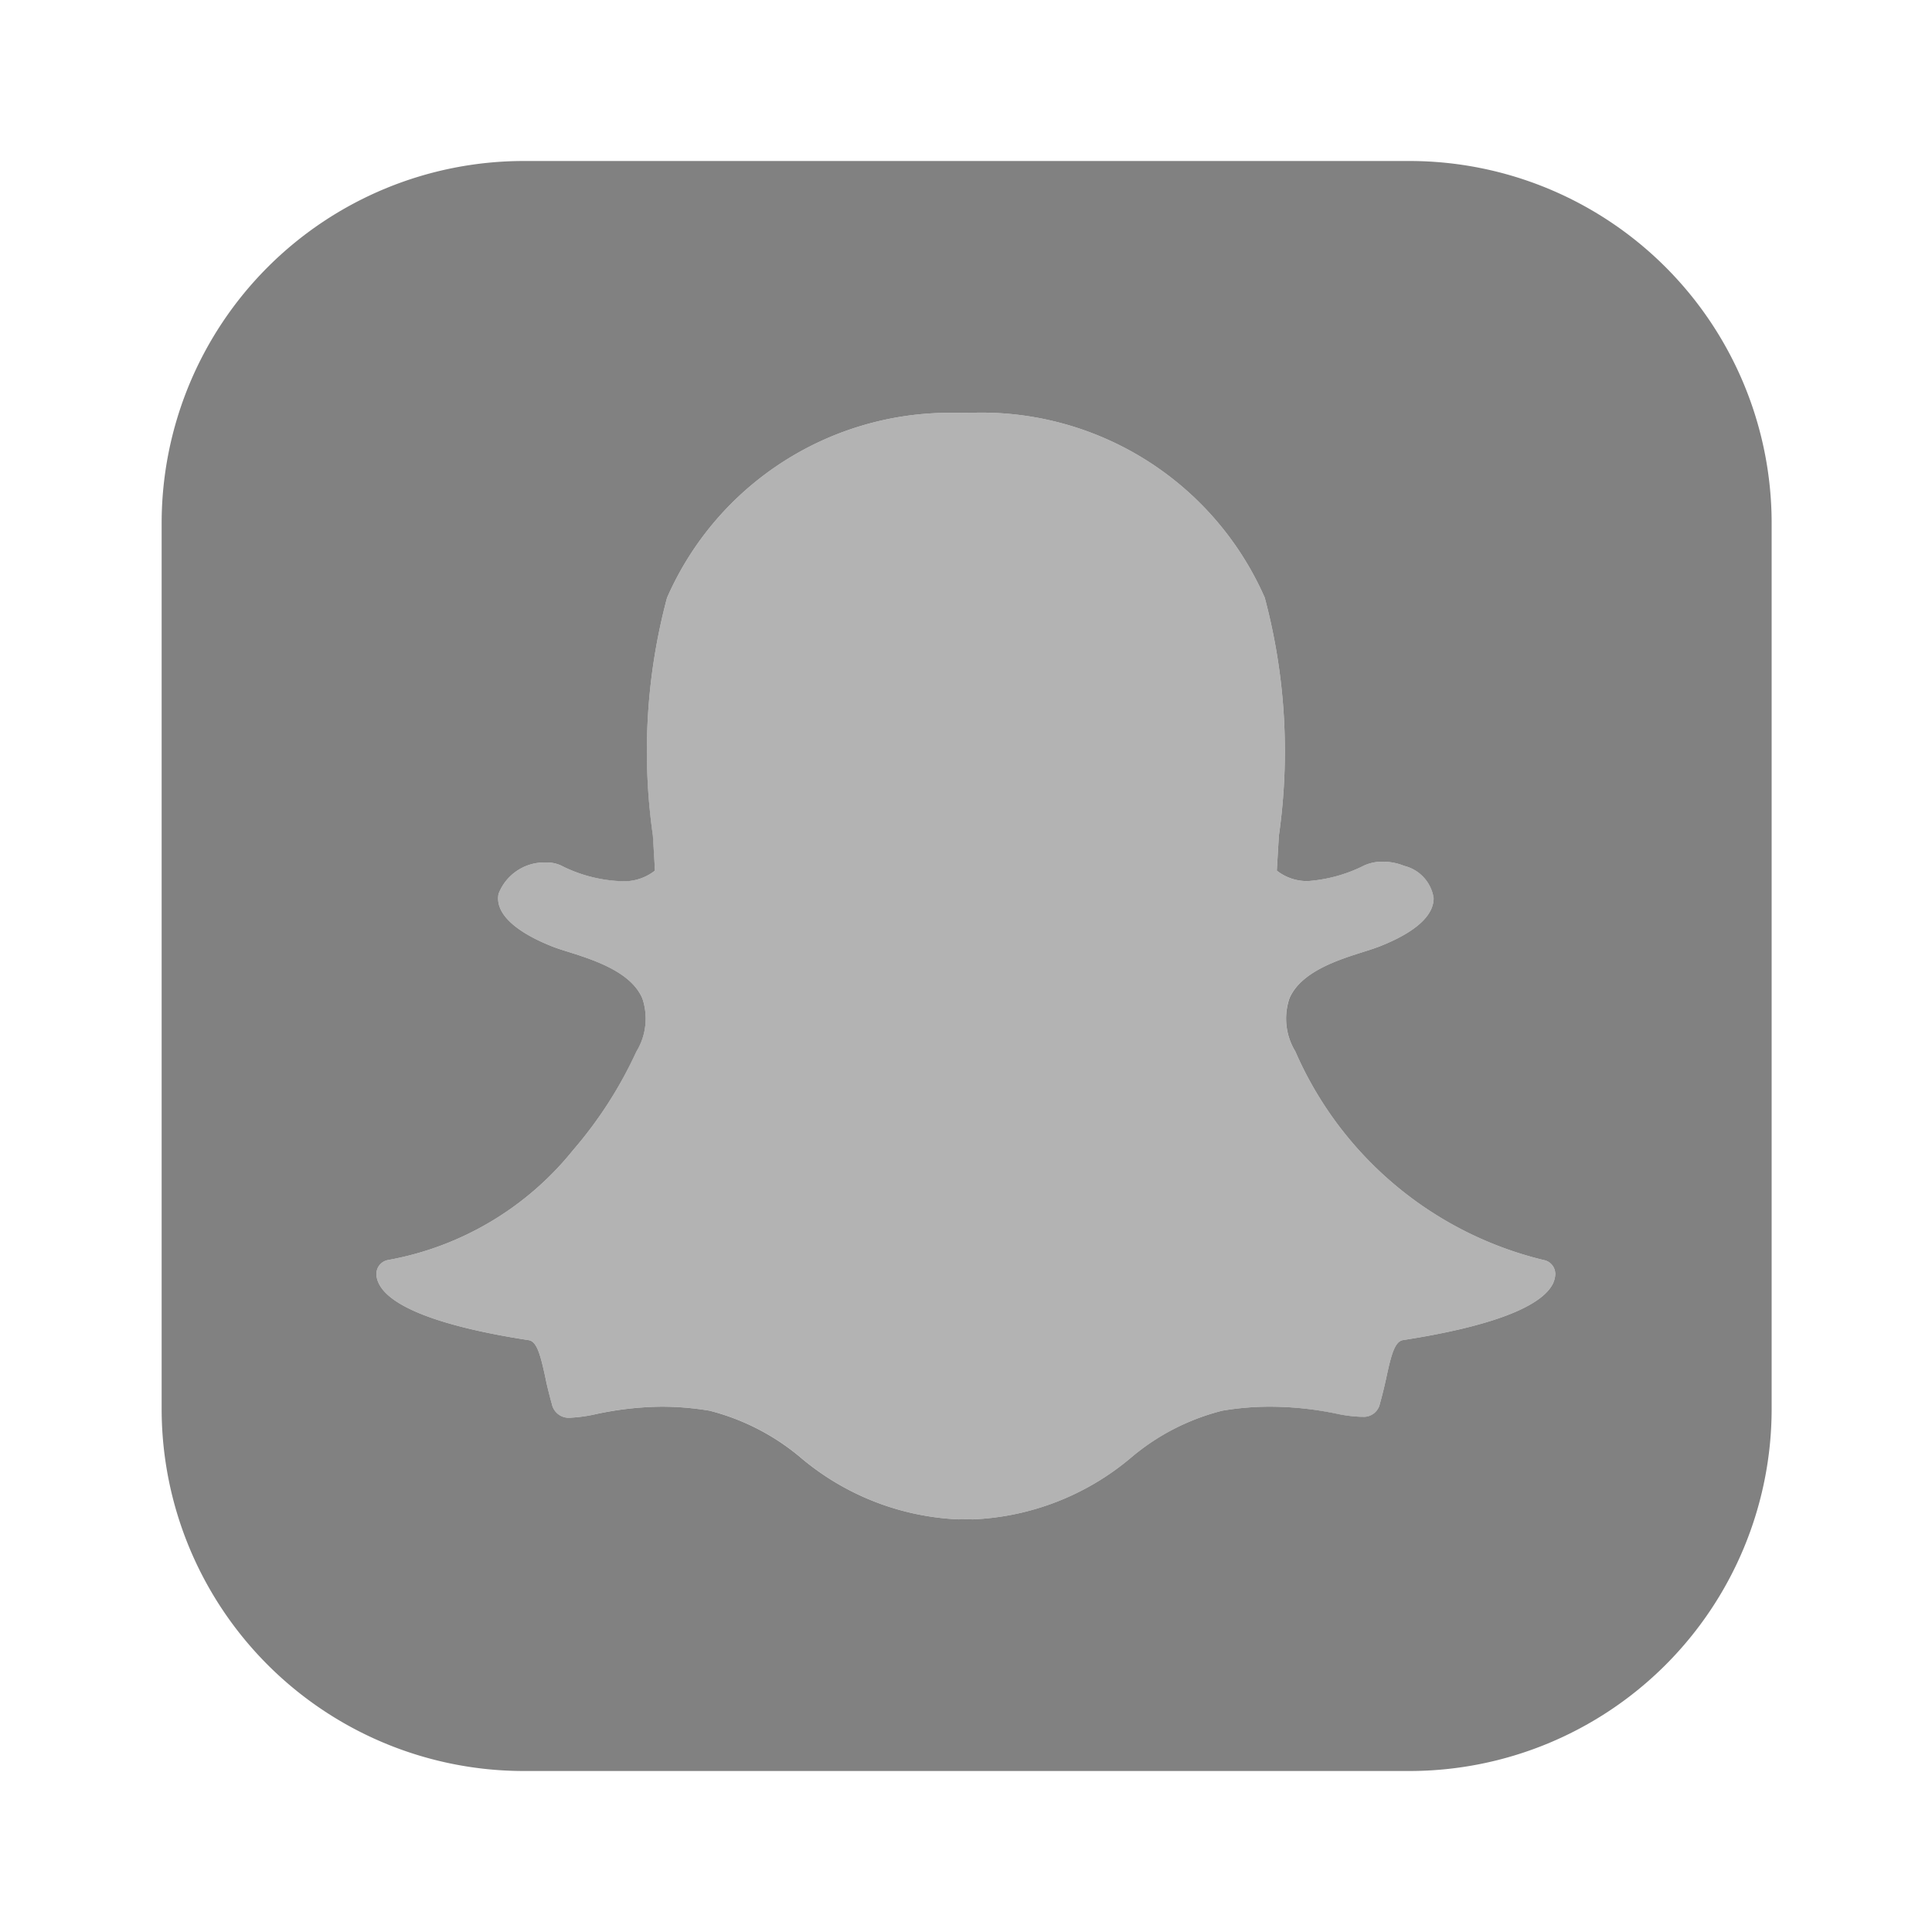 <svg xmlns="http://www.w3.org/2000/svg" width="24" height="24" fill="none" viewBox="0 0 24 24">
  <path fill="#B3B3B3" d="M19.174 15.652a4.523 4.523 0 01-3.079-2.582l-.004-.009a.784.784 0 01-.075-.657c.141-.332.608-.48.917-.578.077-.024.15-.048.207-.07.559-.22.672-.45.67-.602a.485.485 0 00-.368-.398l-.004-.002a.694.694 0 00-.26-.05.554.554 0 00-.23.046c-.218.11-.456.176-.7.195a.602.602 0 01-.387-.13l.023-.389.003-.047c.141-.987.081-1.992-.176-2.955a3.843 3.843 0 00-3.568-2.298l-.295.002a3.837 3.837 0 00-3.562 2.298 7.388 7.388 0 00-.177 2.951l.027.438a.621.621 0 01-.428.13 1.795 1.795 0 01-.742-.195.42.42 0 00-.18-.036.61.61 0 00-.593.39c-.06.315.39.544.664.652.058.023.13.046.207.07.309.098.775.246.916.578.073.22.046.46-.075.658l-.004.008c-.202.44-.465.85-.782 1.217a3.818 3.818 0 01-2.296 1.365.176.176 0 00-.147.183c.002.033.01.065.023.095.129.301.775.55 1.869.718.102.016.145.183.205.456.024.11.048.223.083.34.023.107.124.18.234.167.104-.006.209-.02.31-.044.27-.06.545-.09.821-.093.198 0 .396.017.592.05.413.104.797.3 1.124.574a3.253 3.253 0 001.97.776c.024 0 .049 0 .072-.003.03.002.07.003.112.003a3.257 3.257 0 001.97-.776c.327-.273.71-.47 1.123-.574.196-.033.394-.05.592-.05.275.001.55.03.82.087.102.022.207.035.311.04h.017a.204.204 0 00.217-.163c.034-.115.059-.225.083-.337.06-.272.103-.438.205-.454 1.094-.169 1.74-.417 1.868-.716a.28.28 0 00.023-.096.176.176 0 00-.146-.183z"/>
  <path fill="#818181" d="M17.508 2h-11a4.5 4.5 0 00-4.5 4.5v11a4.5 4.5 0 004.5 4.5h11a4.5 4.5 0 004.5-4.5v-11a4.5 4.5 0 00-4.5-4.5zm1.79 13.93c-.129.3-.775.548-1.869.717-.102.016-.146.182-.205.454-.024.112-.05.222-.083.338a.204.204 0 01-.216.161h-.018a1.754 1.754 0 01-.31-.04 4.09 4.09 0 00-.821-.086c-.198 0-.396.017-.592.05-.412.104-.796.3-1.123.574a3.257 3.257 0 01-1.97.776c-.042 0-.082-.001-.112-.003a.843.843 0 01-.073.003 3.253 3.253 0 01-1.97-.776 2.84 2.84 0 00-1.123-.574 3.629 3.629 0 00-.592-.05c-.276.003-.55.034-.82.093a1.816 1.816 0 01-.311.044.214.214 0 01-.234-.167 4.737 4.737 0 01-.083-.34c-.06-.273-.103-.44-.205-.456-1.094-.168-1.74-.417-1.869-.718a.279.279 0 01-.023-.095.176.176 0 01.147-.183 3.818 3.818 0 002.296-1.365c.317-.367.58-.776.783-1.217l.004-.008a.785.785 0 00.074-.658c-.14-.332-.607-.48-.916-.578-.077-.024-.15-.047-.207-.07-.274-.108-.724-.337-.664-.652a.61.61 0 01.593-.39.42.42 0 01.18.036c.23.118.484.185.742.196a.622.622 0 00.428-.131 47.468 47.468 0 00-.026-.438c-.141-.985-.081-1.99.176-2.951a3.837 3.837 0 013.562-2.298l.295-.002a3.843 3.843 0 013.568 2.298 7.4 7.4 0 01.176 2.955l-.003.047-.023.389c.11.087.247.133.388.13a1.86 1.86 0 00.7-.195.551.551 0 01.228-.046c.09 0 .178.017.261.05l.004.002a.485.485 0 01.367.398c.003.153-.11.381-.669.602-.057.022-.13.046-.207.07-.31.098-.776.246-.916.578a.784.784 0 00.074.657l.004.009a4.522 4.522 0 003.079 2.582.176.176 0 01.146.183.281.281 0 01-.023.096z"/>
</svg>
